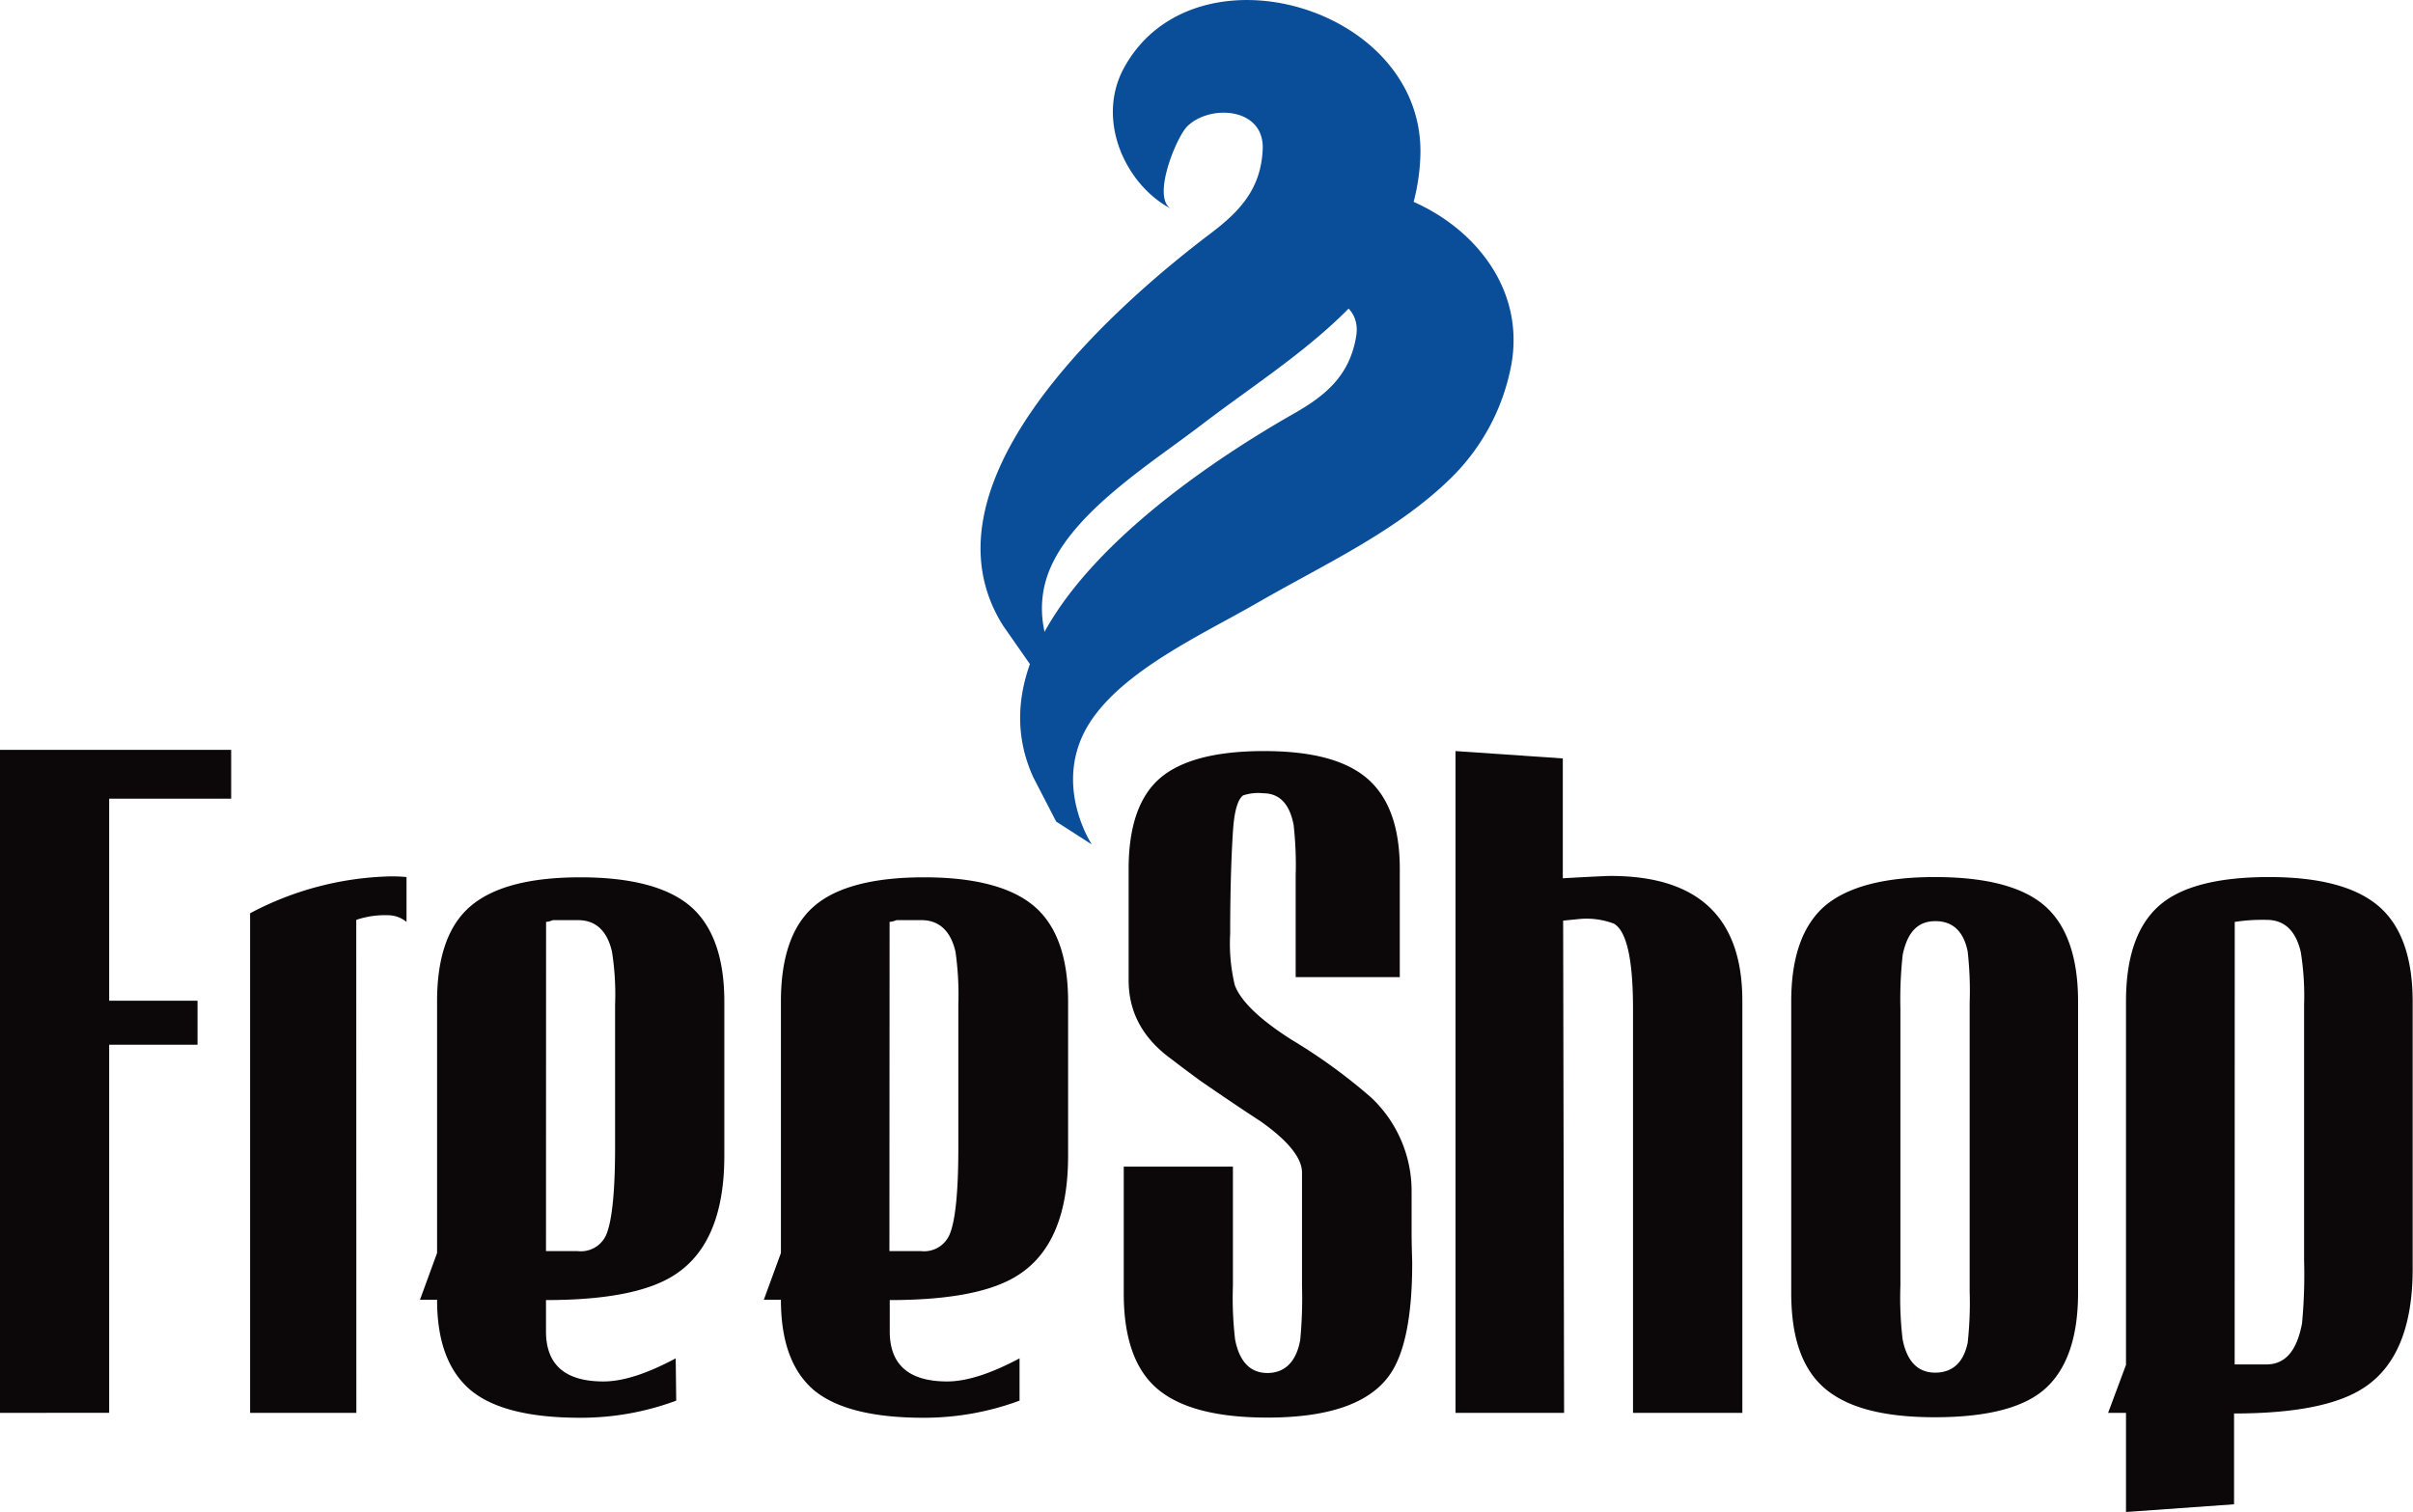 <svg id="Capa_1" data-name="Capa 1" xmlns="http://www.w3.org/2000/svg" viewBox="0 0 281.83 176.65"><defs><style>.cls-1{fill:#0a4d99;}.cls-2{fill:#0c0708;}</style></defs><title>FreeShopHelados Logotipo</title><path class="cls-1" d="M146.87,63c-2.25-1.52,1.77-8.33,3.13-9.34,3.08-2.23,9.29-1,8.37,3.79-.81,4.56-3.64,6.85-7.46,9-13.54,7.74-38.13,25-30.23,42.36l2.68,5.19,4.16,2.67s-4.7-7.06-.33-14.09c3.9-6.24,13.41-10.53,19.68-14.15,7.81-4.51,16.21-8.29,22.66-14.63a24.9,24.9,0,0,0,7-13.25c3.07-17.38-22.94-28.52-33-14.47C139.47,51.75,142,59.62,146.87,63Z" transform="translate(0 -18.01)"/><path class="cls-1" d="M136.81,42.42c-2.38-1.26.63-8.51,1.89-9.68,2.69-2.59,9-2.15,8.78,2.72-.21,4.64-2.68,7.26-6.16,9.88-12.38,9.39-34.39,29.55-24.16,45.77l3.37,4.83,4.5,2.13s-5.63-6.43-2.26-13.91c3-6.65,11.85-12.14,17.55-16.51,7.13-5.45,15-10.23,20.48-17.32a24.32,24.32,0,0,0,5.09-14c.69-17.61-26.62-25.42-34.69-10.24C128,32.18,131.52,39.67,136.81,42.42Z" transform="translate(0 -18.01)"/><path class="cls-2" d="M0,183.08V105.62H27v5.7H12.75v23.61H23.07v5.14H12.75v43Z" transform="translate(0 -18.01)"/><path class="cls-2" d="M41.62,183.08H29.21V124.71a36.68,36.68,0,0,1,16.36-4.31,17.33,17.33,0,0,1,1.91.08v5.24a3.42,3.42,0,0,0-2.1-.78,10.48,10.48,0,0,0-3.77.54Z" transform="translate(0 -18.01)"/><path class="cls-2" d="M51.05,169.87h-2l2-5.47V135c0-5.15,1.28-8.87,3.9-11.11s6.86-3.38,12.84-3.38,10.32,1.17,12.91,3.44,3.9,6,3.9,11.08v18c0,6.76-1.91,11.36-5.72,13.87q-4.5,3-15.11,3v3.66q0,5.85,6.71,5.85c2.3,0,5.09-.91,8.44-2.7l.06,4.94a31.89,31.89,0,0,1-11.23,2q-8.93,0-12.8-3.24C52.33,178.18,51.05,174.68,51.05,169.87Zm12.72-5.69h3.7a3.23,3.23,0,0,0,3.31-1.85c.69-1.57,1.06-5,1.06-10.25V135.43a32.38,32.38,0,0,0-.36-6.22c-.56-2.46-1.9-3.7-4-3.7h-2.9a2.7,2.7,0,0,1-.8.21Z" transform="translate(0 -18.01)"/><path class="cls-2" d="M91.21,169.87h-2l2-5.47V135c0-5.15,1.29-8.87,3.87-11.11s6.88-3.38,12.86-3.38,10.31,1.17,12.92,3.44,3.89,6,3.89,11.08v18c0,6.76-1.9,11.36-5.71,13.87-3,2-8,3-15.12,3v3.66q0,5.85,6.71,5.85c2.27,0,5.09-.91,8.45-2.7v4.94a32.11,32.11,0,0,1-11.23,2q-8.92,0-12.81-3.24C92.46,178.18,91.21,174.68,91.21,169.87Zm12.67-5.69h3.7a3.23,3.23,0,0,0,3.29-1.85c.71-1.57,1.06-5,1.06-10.25V135.43a35.94,35.94,0,0,0-.33-6.22c-.57-2.46-1.92-3.7-4-3.7h-2.89a2.85,2.85,0,0,1-.81.21Z" transform="translate(0 -18.01)"/><path class="cls-2" d="M143.68,127.11a20.86,20.86,0,0,0,.54,6c.68,1.84,2.89,4,6.64,6.38a64.92,64.92,0,0,1,9.3,6.76,15,15,0,0,1,4.71,11v4.35c0,2.2.07,3.5.07,4,0,6.29-.91,10.69-2.71,13.15-2.37,3.25-7.09,4.88-14.2,4.88-6,0-10.27-1.14-12.89-3.39s-3.89-6-3.89-11.1V154.31H144v13.92a41.53,41.53,0,0,0,.26,6.31c.51,2.57,1.77,3.88,3.77,3.88s3.37-1.28,3.83-3.85a51.11,51.11,0,0,0,.21-6.31V155c0-1.69-1.61-3.71-4.86-6-1.55-1-3.91-2.58-7-4.71-.62-.46-1.77-1.29-3.39-2.54-3.38-2.45-5-5.52-5-9.21v-13c0-4.93,1.21-8.47,3.63-10.58s6.48-3.2,12.16-3.2,9.65,1.08,12.14,3.26,3.74,5.68,3.74,10.52v12.63H151.33V120.29a41.68,41.68,0,0,0-.24-5.91c-.47-2.46-1.66-3.69-3.55-3.69a5.52,5.52,0,0,0-2.35.25c-.58.42-1,1.7-1.16,3.85S143.68,121.18,143.68,127.11Z" transform="translate(0 -18.01)"/><path class="cls-2" d="M182.68,183.08H170V105.76l12.53.86v14c3.26-.18,5.1-.27,5.59-.27q15.38,0,15.38,14.6v48.13H190.73V135.82c0-5.76-.76-9.07-2.24-9.9a9,9,0,0,0-3.92-.55l-2,.2Z" transform="translate(0 -18.01)"/><path class="cls-2" d="M242.71,169.07c0,5.17-1.3,8.88-3.8,11.15s-6.86,3.37-12.93,3.37-10.29-1.14-12.92-3.43-3.85-6-3.85-11.09V135q0-7.65,3.85-11.08c2.63-2.27,6.92-3.44,12.92-3.44s10.3,1.13,12.86,3.38,3.87,6,3.87,11.14Zm-12.66-33.89a41.47,41.47,0,0,0-.23-6c-.48-2.37-1.75-3.56-3.8-3.55s-3.24,1.3-3.79,3.92a47.36,47.36,0,0,0-.27,6.3v32.37a41.14,41.14,0,0,0,.26,6.28c.51,2.57,1.78,3.88,3.8,3.88s3.32-1.18,3.8-3.5a43,43,0,0,0,.23-6Z" transform="translate(0 -18.01)"/><path class="cls-2" d="M265,120.48c6,0,10.24,1.17,12.86,3.44s3.93,6,3.93,11.12v31.23c0,6.75-1.9,11.4-5.71,13.88q-4.55,3-15.15,3v10.61l-12.62.9V183.08h-2.09l2.09-5.61V135c0-5.17,1.29-8.87,3.83-11.14S259,120.48,265,120.48ZM261,177.42h3.71c2.21,0,3.56-1.6,4.16-4.8a60.77,60.77,0,0,0,.24-7.39v-29.8a32.25,32.25,0,0,0-.39-6.21c-.59-2.48-1.9-3.74-4-3.74a21,21,0,0,0-3.71.24Z" transform="translate(0 -18.01)"/></svg>